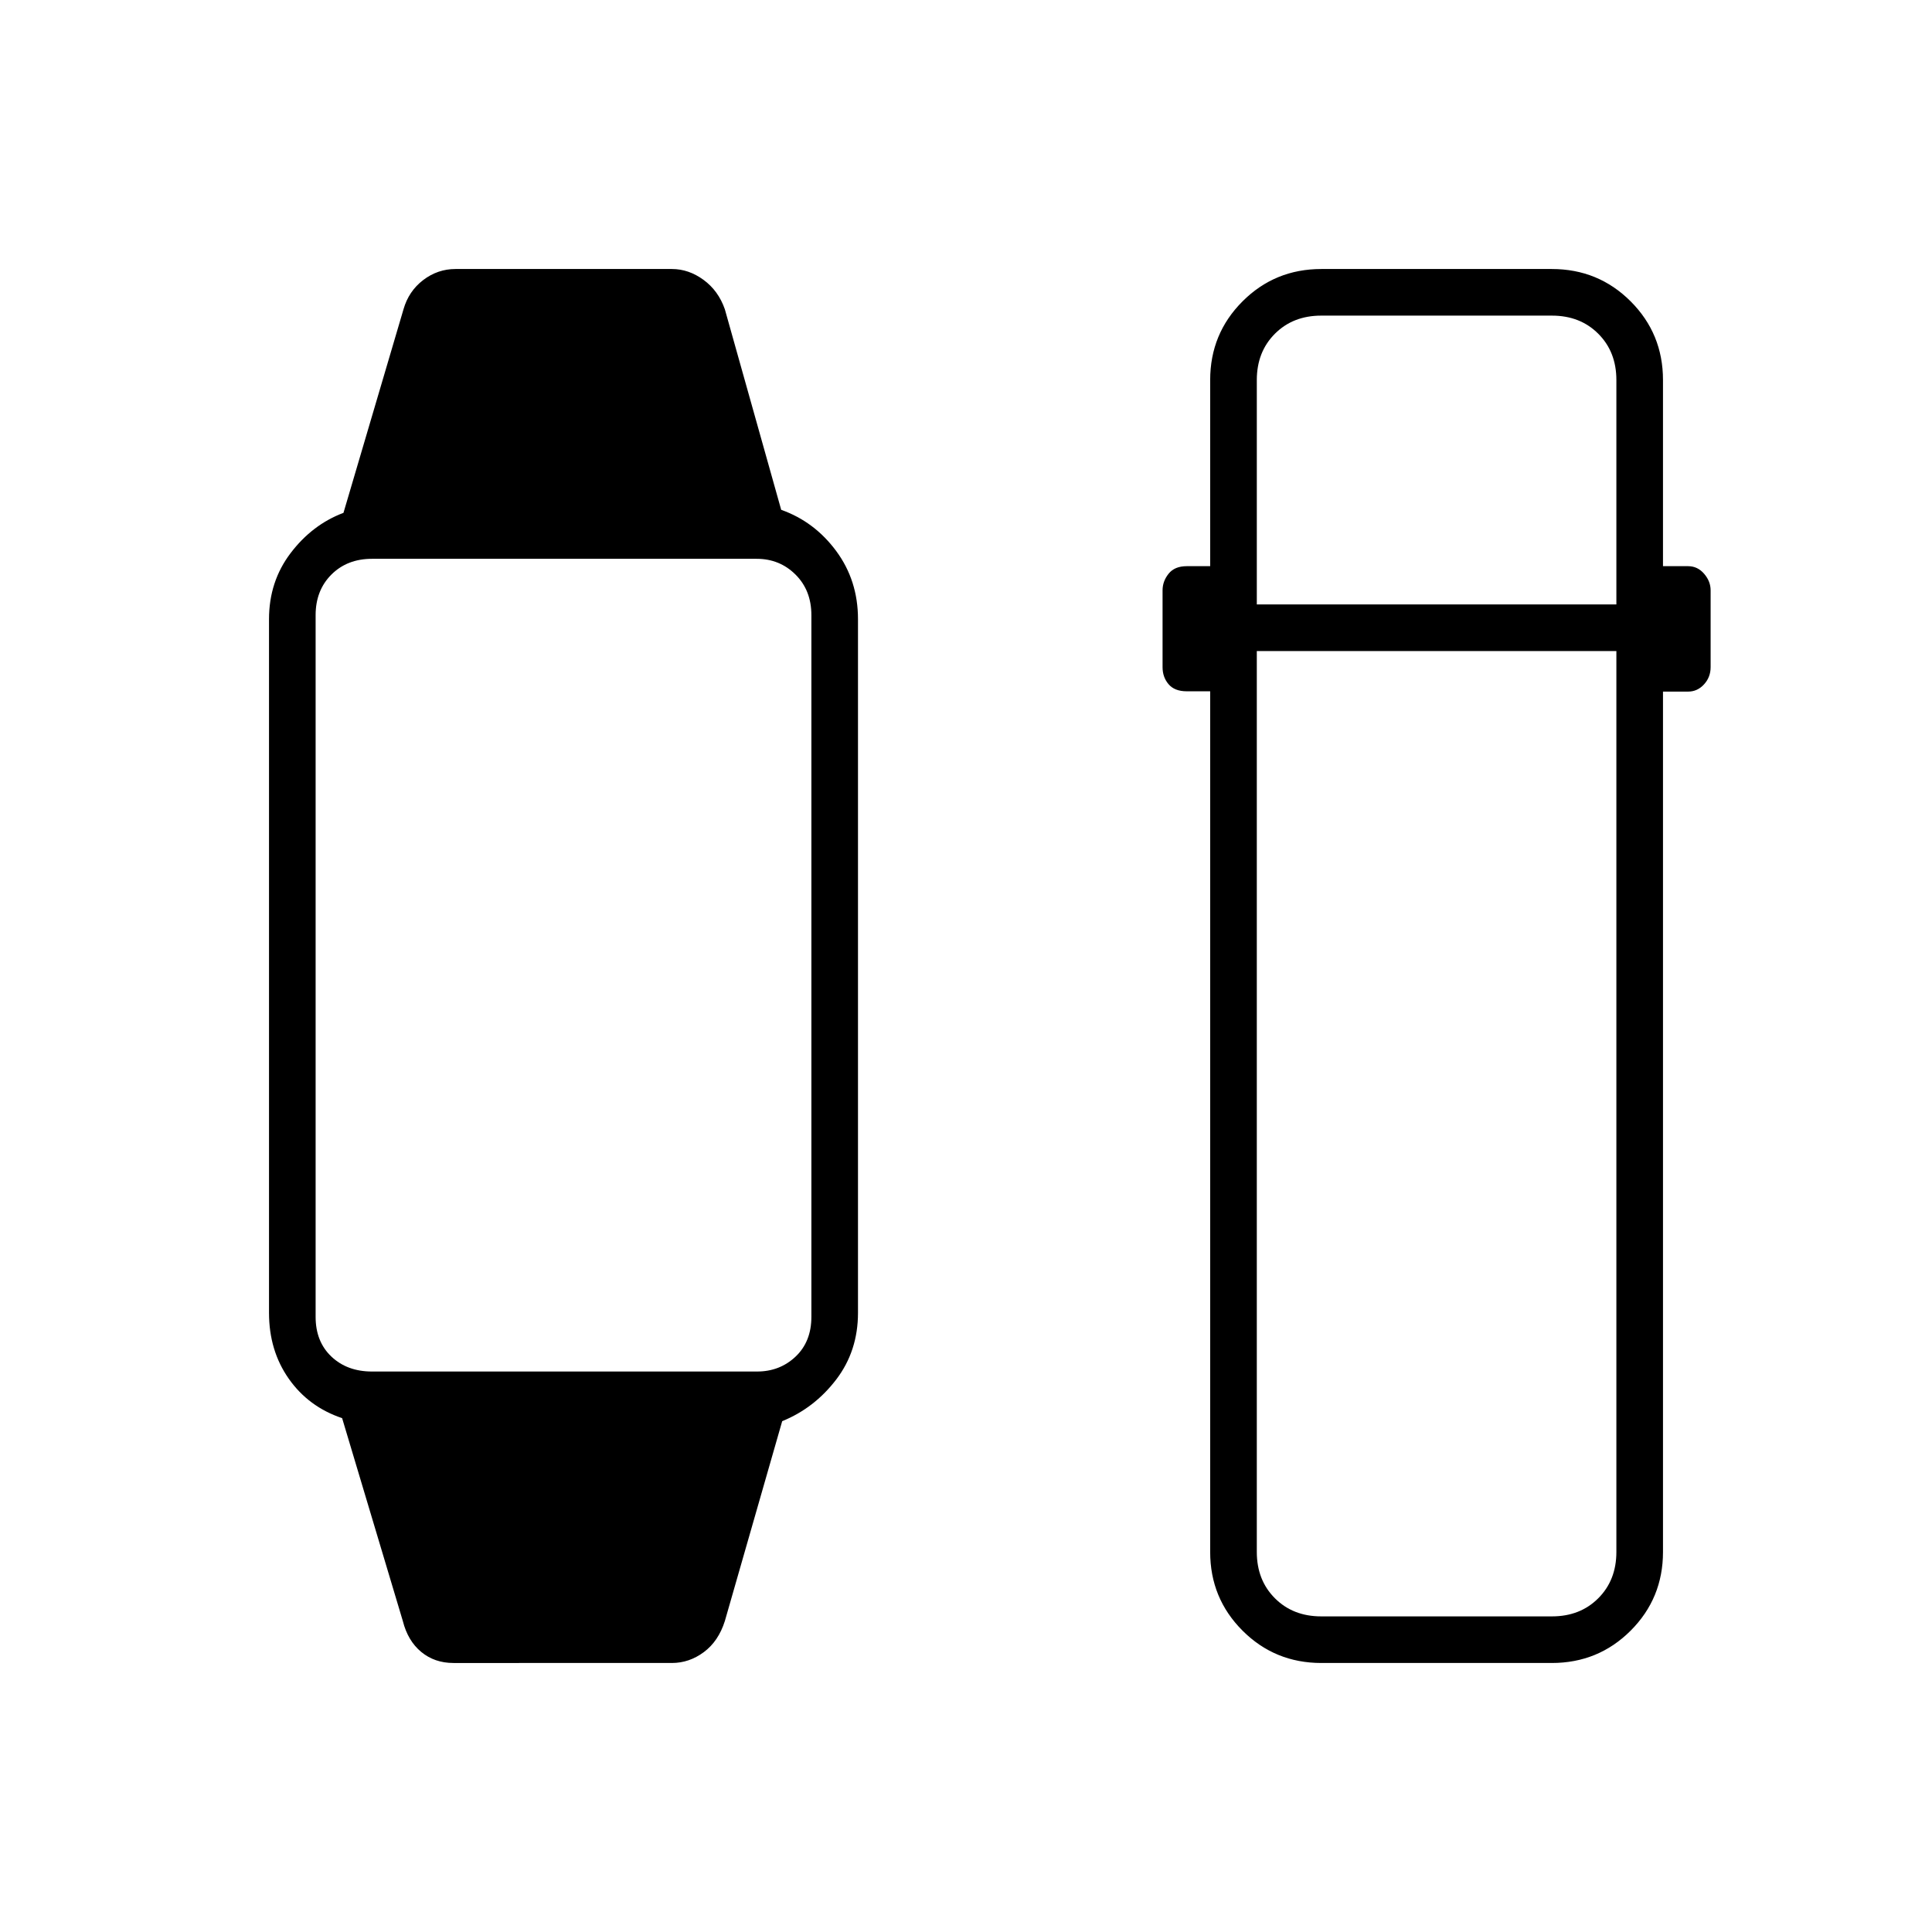 <svg xmlns="http://www.w3.org/2000/svg" height="40" viewBox="0 -960 960 960" width="40"><path d="M200.17-154.5 170-255.33q-16.7-5.61-26.52-19.6-9.81-13.98-9.81-32.74v-344.66q0-18.72 10.75-32.86t26.25-19.98l29.83-101.16q2.58-9 9.77-14.5 7.2-5.5 16.06-5.5h107.52q8.36 0 15.73 5.39 7.37 5.39 10.59 14.61l28 99.66q16.5 5.84 27.33 20.47 10.83 14.64 10.83 33.87v344.66q0 18.99-10.83 33.16-10.83 14.18-26.83 20.68l-28.5 99.33q-3.19 10.05-10.45 15.44-7.27 5.39-15.87 5.39H225.33q-9.37 0-16.03-5.5-6.65-5.5-9.13-15.33Zm-15.34-124h191.38q11.27 0 19.12-7.42 7.84-7.43 7.84-19.75v-348.66q0-12.32-7.88-20.16T376-682.33H184.83q-12.31 0-20.16 7.84-7.84 7.84-7.84 20.16v348.66q0 12.32 7.84 19.75 7.85 7.42 20.16 7.42Zm471.75 144.83q-23.1 0-39.17-16.07-16.08-16.08-16.08-39.09V-616.5h-11.66q-6 0-9-3.5t-3-8.5v-38.17q0-4.5 3-8.25t9-3.75h11.66v-92.5q0-23.01 16.08-39.09 16.07-16.07 39.17-16.07h114.5q23.1 0 39.18 16.07 16.07 16.08 16.07 39.09v92.5h12.5q4.67 0 7.92 3.75t3.25 8.25v38.17q0 5-3.29 8.57-3.28 3.58-7.88 3.58h-12.5v427.52q0 23.01-16.07 39.09-16.08 16.07-39.18 16.07h-114.5ZM624.5-636.5v447.67q0 14 9 23t23 9h114.67q14 0 23-9t9-23V-636.5H624.5Zm0-23.17h178.67v-111.5q0-14-9-23t-23-9H656.5q-14 0-23 9t-9 23v111.5Z"/></svg>